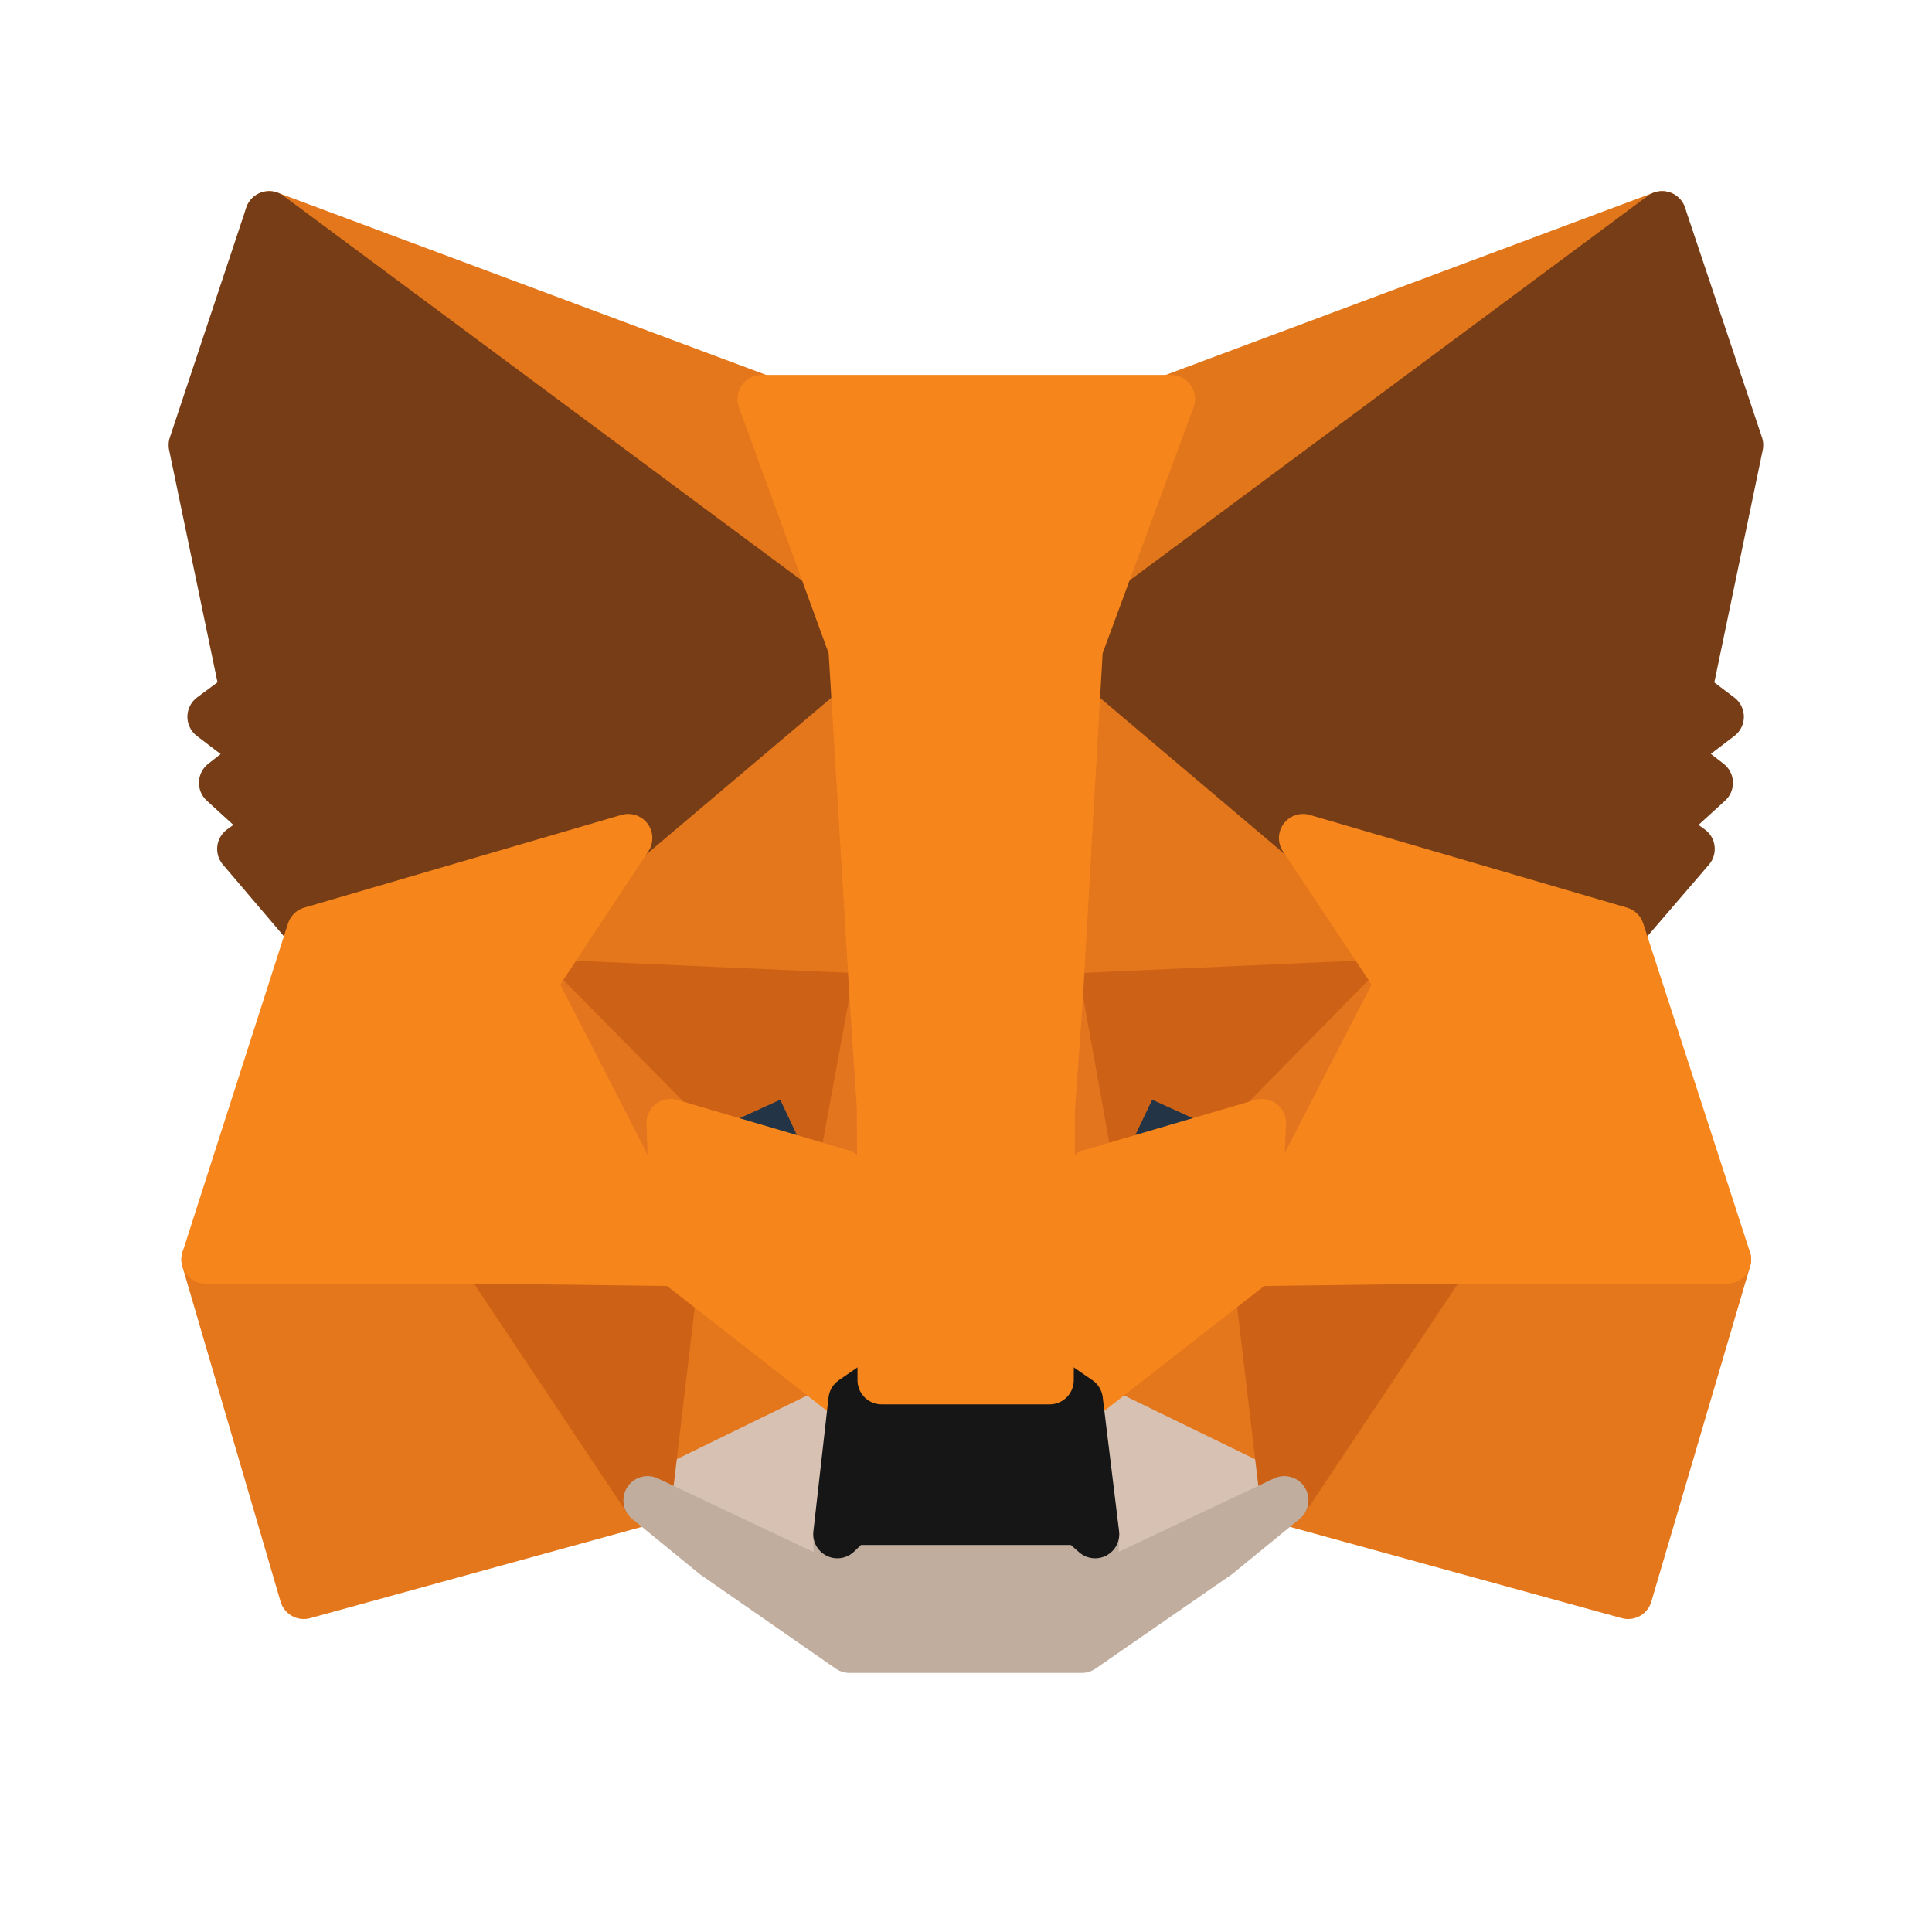 <svg width="40" height="40" viewBox="0 0 40 40" fill="none" xmlns="http://www.w3.org/2000/svg">
<path d="M34.412 4.457L21.92 13.735L24.23 8.261L34.412 4.457Z" fill="#E2761B" stroke="#E2761B" stroke-linecap="round" stroke-linejoin="round"/>
<path d="M5.573 4.457L17.965 13.823L15.768 8.261L5.573 4.457ZM29.917 25.964L26.59 31.061L33.709 33.02L35.755 26.077L29.917 25.964ZM4.255 26.077L6.289 33.02L13.407 31.061L10.08 25.964L4.255 26.077Z" fill="#E4761B" stroke="#E4761B" stroke-linecap="round" stroke-linejoin="round"/>
<path d="M13.006 17.352L11.023 20.352L18.091 20.666L17.84 13.07L13.006 17.352ZM26.98 17.352L22.083 12.982L21.92 20.666L28.976 20.352L26.98 17.352ZM13.408 31.061L17.651 28.99L13.985 26.127L13.408 31.061ZM22.334 28.99L26.591 31.061L26 26.127L22.334 28.99Z" fill="#E4761B" stroke="#E4761B" stroke-linecap="round" stroke-linejoin="round"/>
<path d="M26.59 31.062L22.334 28.99L22.673 31.765L22.635 32.932L26.59 31.062ZM13.407 31.062L17.362 32.932L17.337 31.765L17.651 28.99L13.407 31.062Z" fill="#D7C1B3" stroke="#D7C1B3" stroke-linecap="round" stroke-linejoin="round"/>
<path d="M17.425 24.294L13.885 23.252L16.383 22.109L17.425 24.294ZM22.56 24.294L23.602 22.109L26.113 23.252L22.56 24.294Z" fill="#233447" stroke="#233447" stroke-linecap="round" stroke-linejoin="round"/>
<path d="M13.408 31.061L14.011 25.964L10.081 26.077L13.408 31.061ZM25.988 25.964L26.591 31.061L29.918 26.077L25.988 25.964ZM28.976 20.352L21.92 20.665L22.573 24.294L23.615 22.109L26.126 23.252L28.976 20.352ZM13.885 23.252L16.396 22.109L17.426 24.294L18.091 20.665L11.023 20.352L13.885 23.252Z" fill="#CD6116" stroke="#CD6116" stroke-linecap="round" stroke-linejoin="round"/>
<path d="M11.023 20.352L13.985 26.127L13.885 23.252L11.023 20.352ZM26.126 23.252L26 26.127L28.976 20.352L26.126 23.252ZM18.091 20.665L17.425 24.294L18.254 28.575L18.442 22.938L18.091 20.665ZM21.92 20.665L21.581 22.925L21.732 28.575L22.573 24.294L21.92 20.665Z" fill="#E4751F" stroke="#E4751F" stroke-linecap="round" stroke-linejoin="round"/>
<path d="M22.573 24.294L21.732 28.575L22.334 28.99L26 26.127L26.126 23.252L22.573 24.294ZM13.885 23.252L13.985 26.127L17.651 28.99L18.254 28.575L17.425 24.294L13.885 23.252Z" fill="#F6851B" stroke="#F6851B" stroke-linecap="round" stroke-linejoin="round"/>
<path d="M22.635 32.931L22.673 31.764L22.359 31.487H17.626L17.337 31.764L17.362 32.931L13.407 31.061L14.788 32.191L17.588 34.136H22.397L25.209 32.191L26.59 31.061L22.635 32.931Z" fill="#C0AD9E" stroke="#C0AD9E" stroke-linecap="round" stroke-linejoin="round"/>
<path d="M22.334 28.988L21.731 28.574H18.253L17.651 28.988L17.337 31.763L17.626 31.487H22.359L22.673 31.763L22.334 28.988Z" fill="#161616" stroke="#161616" stroke-linecap="round" stroke-linejoin="round"/>
<path d="M34.939 14.338L36.006 9.215L34.412 4.457L22.334 13.421L26.979 17.351L33.545 19.272L35.002 17.577L34.374 17.125L35.379 16.208L34.6 15.606L35.605 14.84L34.939 14.338ZM3.991 9.215L5.058 14.338L4.38 14.84L5.385 15.606L4.619 16.208L5.623 17.125L4.996 17.577L6.439 19.272L13.006 17.351L17.651 13.421L5.573 4.457L3.991 9.215Z" fill="#763D16" stroke="#763D16" stroke-linecap="round" stroke-linejoin="round"/>
<path d="M33.545 19.272L26.979 17.352L28.976 20.352L26 26.127L29.917 26.077H35.755L33.545 19.272ZM13.006 17.352L6.439 19.272L4.255 26.077H10.08L13.985 26.127L11.022 20.352L13.006 17.352ZM21.92 20.666L22.334 13.422L24.242 8.262H15.768L17.651 13.422L18.09 20.666L18.241 22.951L18.254 28.576H21.731L21.756 22.951L21.92 20.666Z" fill="#F6851B" stroke="#F6851B" stroke-linecap="round" stroke-linejoin="round"/>
</svg>
